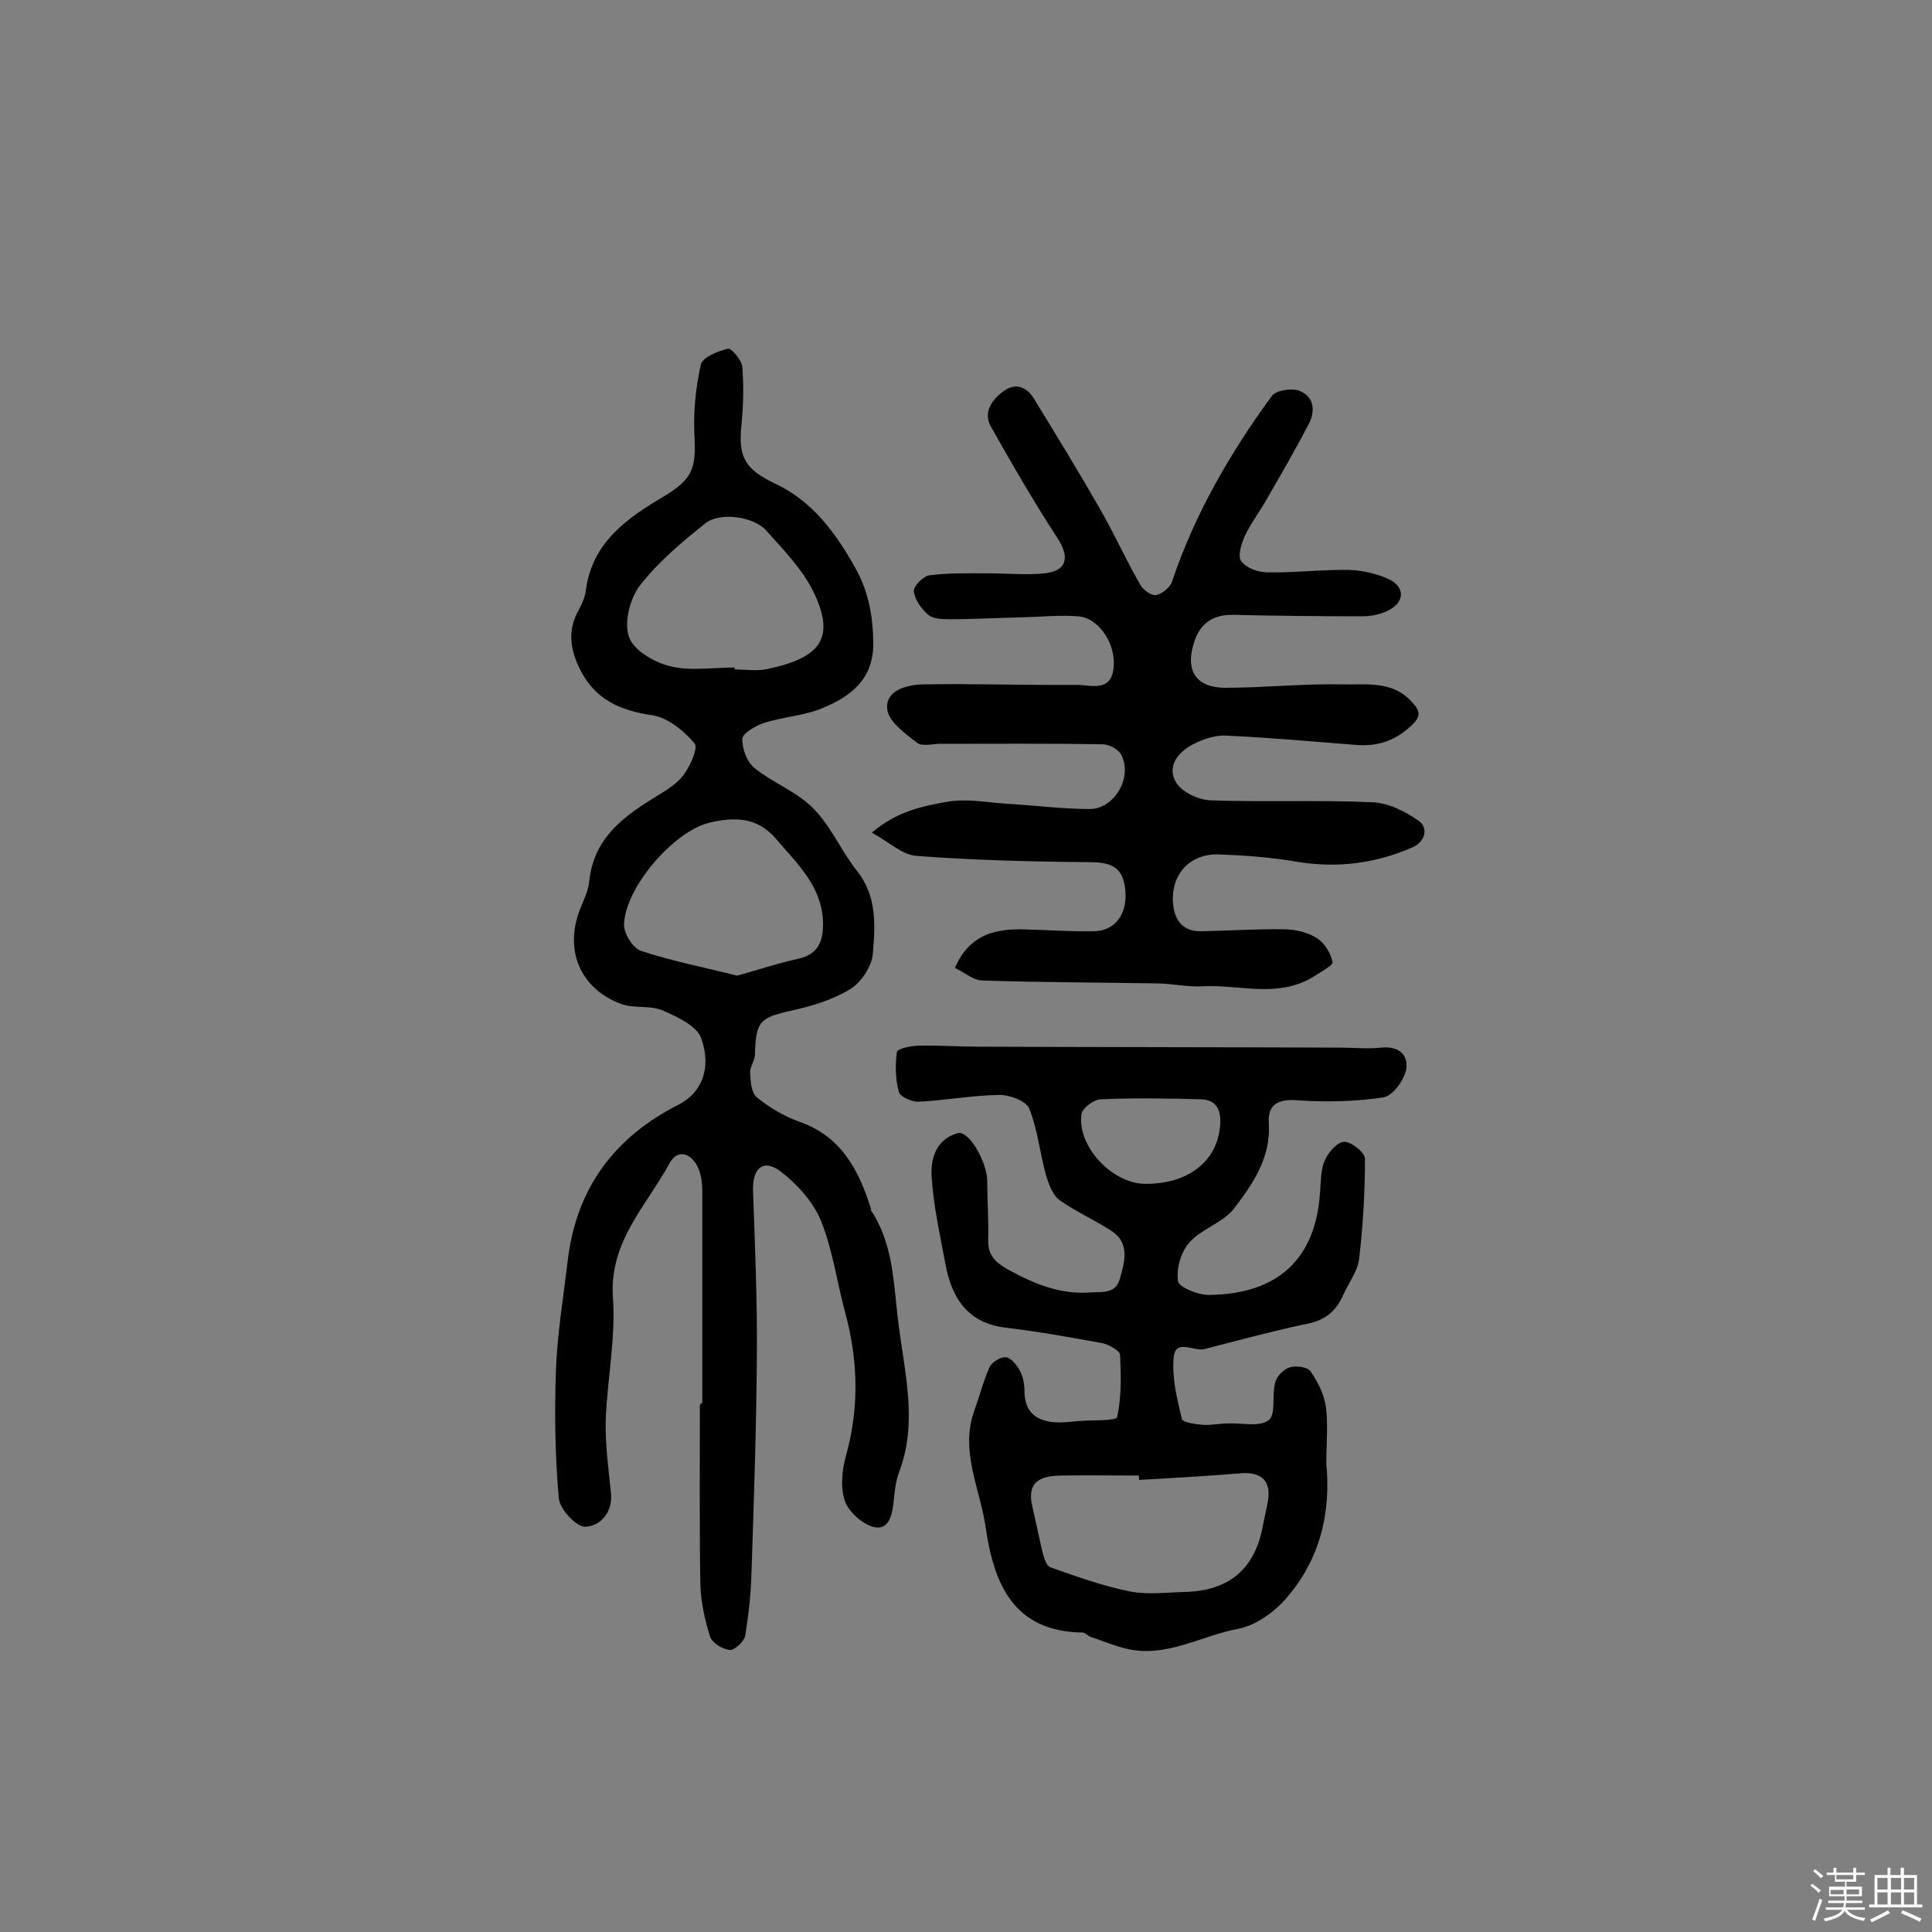 <svg enable-background="new 0 0 400 400" viewBox="0 0 400 400" xmlns="http://www.w3.org/2000/svg"><rect x="0" y="0" width="400" height="400" fill="#808080" stroke="none"/><path d="m374.8 390.4.4-.4c.7.5 1.3 1 1.8 1.4l-.5.5c-.5-.6-1.1-1.1-1.7-1.5zm1 7.3-.6-.3c.5-1.4 1.1-2.8 1.5-4.3.2.1.4.2.6.3-.5 1.3-1 2.8-1.5 4.3zm-.4-10.3.4-.4c.4.3 1 .8 1.7 1.4l-.5.5c-.4-.5-1-1-1.6-1.5zm2.5.3h1.7v-1h.6v1h3.5v-1h.6v1h1.8v.5h-1.8v1.4h-2v1h3.2v2h-3.2v.9h3.3v.5h-3.4c0 .3-.1.6-.1.9h4v.5h-3.7c.7.9 1.9 1.5 3.8 1.7-.1.2-.2.4-.3.6-2.1-.4-3.5-1.1-4-2.1-.4 1-1.8 1.7-4 2.2-.1-.2-.2-.4-.3-.6 2.1-.4 3.4-1 3.8-1.8h-3.4v-.5h3.6c.1-.3.1-.6.2-.9h-3.3v-.5h3.4c0-.3 0-.6 0-.9h-3.2v-2h3.3v-1h-2.1v-1.4h-1.7v-.5zm1.1 3.5v1h2.7c0-.3 0-.4 0-.4 0-.1 0-.2 0-.2 0-.1 0-.2 0-.3h-2.7zm1.2-3v.9h3.5v-.9zm4.7 3h-2.6v.6.4h2.6z" fill="#fbfafc"/><path d="m393.6 386.7h.6v1.5h2.7v6.1h1.1v.6h-11v-.6h1.1v-6.1h2.7v-1.5h.6v1.5h2.1v-1.5zm-2.7 8.8.4.6c-1.2.6-2.5 1.3-3.8 1.9-.1-.2-.2-.4-.3-.6 1.2-.6 2.5-1.2 3.7-1.9zm-2.2-6.7v2.4h2.1v-2.4zm0 3v2.5h2.1v-2.5zm2.8-3v2.4h2.1v-2.4zm0 3v2.5h2.1v-2.5zm6 6.1c-1.4-.7-2.7-1.3-3.9-1.8l.3-.6c1.5.6 2.7 1.2 3.9 1.7zm-1.2-9.1h-2.1v2.4h2.1zm-2.1 3v2.5h2.1v-2.5z" fill="#fbfafc"/><g fill="#010000"><path d="m145.4 290.5c0-14.6 0-29.2 0-43.8 0-1.7-.2-3.6-1-5.2-1.4-2.8-4.1-3.6-5.7-.8-4.8 8.9-12.6 16.3-11.8 27.9.6 8.5-1.2 17.1-1.5 25.6-.1 5 .6 10 1.1 15 .4 4.1-2.4 6.8-5.3 6.9-1.8.1-5.3-3.6-5.5-5.9-.8-8.8-.9-17.8-.6-26.6.3-7.7 1.6-15.4 2.5-23.1 1.9-14.7 9.7-25.1 22.9-31.8 4.7-2.4 6.9-7.4 4.7-13.7-.9-2.6-5-4.5-8-5.8-2.6-1.1-5.9-.4-8.5-1.3-8.7-3.2-12-11.4-8.5-19.9.7-1.8 1.6-3.6 1.8-5.5.8-8.4 6.4-13 12.9-17 2.3-1.5 4.9-2.8 6.5-4.9 1.5-1.9 3.2-5.8 2.4-6.7-2.2-2.6-5.5-5.3-8.7-5.8-6.8-1-12-3.3-15.1-9.7-1.9-3.9-2.5-7.7-.4-11.7.8-1.4 1.5-3 1.7-4.5 1.3-9.9 8.5-14.9 16.1-19.4 5.8-3.5 6.7-5.6 6.4-12.1-.3-5.1.2-10.3 1.3-15.2.3-1.5 3.5-2.8 5.6-3.3.7-.2 2.9 2.4 3 3.8.3 4 .2 8.1-.2 12.1-.7 6.7.9 9.1 6.9 12 7.8 3.6 12.7 10.3 16.8 17.7 2.8 5.1 3.6 10.3 3.6 15.8-.1 7.2-4.9 10.7-10.5 13-3.8 1.6-8.2 1.8-12.2 3.1-1.7.6-4.4 2.1-4.4 3.3-.1 2 1 4.8 2.5 6 3.8 3.1 8.8 4.9 12.2 8.4 3.7 3.7 5.8 8.9 9.1 13 4.1 5.2 3.7 11.3 3.2 17.1-.2 2.6-2.4 5.9-4.7 7.3-3.6 2.2-7.9 3.5-12 4.4-6.7 1.5-7.5 2.2-7.7 9.1 0 1.2-1 2.5-1 3.7.1 1.8.2 4.2 1.4 5.2 2.6 2.1 5.6 3.9 8.7 5 8.7 3 12.4 10 14.9 18 0 .2 0 .4.1.5 4.8 7.3 4.6 15.9 5.7 24 1.3 10 3.9 20.1 0 30.2-.7 1.9-.9 4.1-1.1 6.2-.3 2.8-1.1 5.9-4.3 5-2.3-.7-5-3.1-5.8-5.4-.9-2.7-.6-6.2.2-9.1 2.8-10 2.6-19.8-.1-29.8-1.7-6.3-2.6-13-5-19-1.6-3.9-4.9-7.6-8.3-10.2-3.6-2.8-5.9-.8-5.8 3.8.4 11.4.9 22.7.8 34.1-.1 14.9-.6 29.8-1.1 44.7-.1 4.5-.6 9-1.3 13.4-.2 1.2-2.2 3.1-3.2 3-1.5-.1-3.7-1.5-4.1-2.8-1.1-3.5-1.9-7.2-2-10.9-.2-12.3-.1-24.7-.1-37 .2-.4.4-.4.5-.4zm7.2-88.5c4.4-1.2 8.5-2.6 12.7-3.5 4-.9 5.1-3.5 5.1-7.1 0-7.7-5.2-12.4-9.8-17.8-4-4.6-8.7-4.4-13.6-3.3-7.5 1.7-17.7 13.6-17.8 21.2 0 1.9 1.9 4.9 3.6 5.4 6.4 2.1 13.1 3.4 19.8 5.1zm-.5-63.8v.4c2.3 0 4.6.4 6.8-.1 11.1-2.3 14.2-6.5 9.4-16.2-2.3-4.6-6.2-8.6-9.7-12.5-2.6-2.9-9.6-3.8-12.5-1.5-4.9 3.9-9.8 8-13.6 12.9-2.1 2.7-3.3 7.6-2.3 10.6.9 2.8 5.2 5.3 8.4 6.1 4.2 1.1 8.9.3 13.5.3z"/><path d="m274.6 303c1 10.4-1.4 20-8.3 27.9-2.5 2.9-6.3 5.6-9.8 6.3-7.8 1.4-15.1 6.2-23.5 4.1-2.4-.6-4.8-1.6-7.2-2.4-.6-.2-1.1-.9-1.7-.9-14.2-.2-18.3-10-20-21.6-1.1-8-5.4-15.8-2.4-24.3 1.1-3 1.9-6.2 3.2-9.1.5-1 2.3-2.1 3.3-2 1.1.1 2.3 1.6 2.9 2.7.7 1.2 1 2.8 1 4.2 0 4.9 2.9 6.5 7.1 6.6 1.4 0 2.9-.2 4.3-.3 2.7-.2 7.6 0 7.8-.8.9-4.2.8-8.6.6-12.9-.1-.9-2.3-2.1-3.6-2.4-6.6-1.2-13.2-2.4-19.9-3.2-8.1-.9-11.4-6.2-12.7-13.4-1.1-5.9-2.4-11.7-2.8-17.6-.3-3.9.8-8 5.4-9.3 2.3-.6 6.1 6 6.1 10s.3 8.1.2 12.1c-.1 3.2 1.5 4.7 4.2 6.2 5.3 2.9 10.6 5.1 16.8 4.7 2.7-.2 5.4.4 6.3-3 1-3.5 2-7.2-1.7-9.7-3.5-2.3-7.4-4-10.8-6.4-1.5-1.1-2.3-3.4-2.9-5.4-1.2-4.5-1.7-9.3-3.4-13.6-.7-1.6-4.2-2.9-6.4-2.8-5.5.1-10.9 1.1-16.4 1.4-1.4.1-3.9-1-4.2-2-.7-2.6-.8-5.6-.4-8.3.1-.7 3-1.3 4.6-1.3 4-.1 8.1.2 12.1.2 25 .1 50 .1 75 .2 2.9 0 5.7.3 8.6 0 3.7-.4 5.7 1.6 5.1 4.7-.5 2.2-2.8 5.3-4.7 5.6-5.9.9-11.9 1-17.9.6-4.1-.3-6.1 1-5.8 4.9.4 7-3.3 12.4-7.2 17.5-2.3 3-6.8 4.2-9.3 7.1-1.7 1.9-2.7 5.4-2.3 8 .2 1.2 4.1 2.8 6.3 2.8 14.3-.1 22.2-7.4 23.1-21.2.2-2.3.1-4.7 1-6.7.7-1.6 2.6-3.8 4-3.8 1.5 0 4.3 2.2 4.3 3.5 0 6.9-.4 13.8-1.2 20.7-.3 2.6-2.2 5-3.3 7.5-1.5 3.4-3.8 5.3-7.6 6-7.1 1.5-14.1 3.4-21.1 5.2-2.2.6-6.1-2.3-6.4 1.8-.4 4.2.7 8.5 1.7 12.7.2.7 2.9 1.1 4.4 1.2 1.7.1 3.5-.3 5.3-.3 2.8-.1 6.4.8 8.3-.7 1.5-1.2.6-5.1 1.3-7.7.3-1.3 1.7-2.8 3-3.2s3.7-.1 4.3.8c1.5 2.1 2.8 4.7 3.2 7.3.5 3.6.1 7.7.1 11.8zm-38.8 3.4c0-.3 0-.6 0-.9-5.5 0-11-.1-16.6 0-5 .2-6.5 2.2-5.4 6.7.7 3 1.3 6 2 9 .3 1.2.8 3 1.7 3.3 5.4 1.9 10.9 3.9 16.5 5 3.6.7 7.4.2 11.2.1 9.3-.2 14.7-4.8 16.3-13.9.3-1.6.7-3.2 1-4.8.7-4.1-1.1-6.1-5.3-5.9-7.2.6-14.3 1-21.4 1.4zm1.2-61.3c8.9.1 15-4.6 15.6-12 .3-2.9-.5-5.4-3.9-5.5-7-.2-13.9-.3-20.9 0-1.4.1-3.8 1.9-3.9 3.1-.9 6.6 6.3 14.3 13.1 14.4z"/><path d="m197.7 200.4c2.9-6.7 7.9-8 13.6-8 5 .1 10.1.5 15.1.4 4.4 0 7-3.5 6.6-8.3-.4-4.7-2.5-6-7.4-6-12-.1-24-.4-35.9-1.3-2.9-.2-5.5-2.8-9.2-4.8 5.1-4.4 10.5-5.5 15.6-6.4 3.9-.7 8.1.1 12.1.4 5.8.3 11.6 1.1 17.4 1.1 5.2 0 9-6.7 6.5-11.3-.6-1.1-2.5-2.1-3.8-2.1-11.2-.2-22.4-.1-33.6-.1-1.6 0-3.8.6-4.8-.2-2.5-1.9-5.9-4.4-6.2-6.9-.5-4 4.1-5.1 7.2-5.2 10.7-.2 21.4.2 32.1.1 2.7 0 6.8 1.5 7.5-3.1.8-5.1-2.9-10.8-7.3-11.1-3.7-.3-7.5.1-11.2.2-5 .1-10 .4-15.1.4-1.6 0-3.6 0-4.7-.9-1.4-1.2-2.8-3.1-3-4.9-.1-1 2-3.2 3.3-3.3 4-.5 8.1-.4 12.1-.4 3.9 0 7.8.4 11.7 0 4.6-.5 5.2-3.3 2.7-7.2-4.9-7.5-9.4-15.3-13.8-23.1-1.8-3.1.3-5.8 2.7-7.5s4.7-.8 6.2 1.7c4.6 7.5 9.2 15 13.6 22.7 3 5.2 5.4 10.6 8.4 15.8.6 1.1 2.4 2.3 3.3 2.1 1.3-.3 2.9-1.6 3.3-2.9 4.7-14 12-26.5 20.6-38.3.9-1.2 4.1-1.7 5.7-1.1 3.1 1.2 3.4 4.3 1.9 7-2.7 5.2-5.6 10.2-8.5 15.2-1.5 2.7-3.4 5.2-4.7 7.9-.7 1.6-1.5 4.2-.7 5.2 1 1.4 3.5 2.3 5.4 2.3 5.7.1 11.3-.6 17-.5 2.8.1 5.8.8 8.3 2 3.2 1.6 3.1 4.6-.1 6.3-1.7.9-3.7 1.3-5.6 1.3-8.9 0-17.8-.1-26.7-.3-4.5-.1-7.1 2.1-8.2 6.1-1.7 5.6.7 9 6.6 9 8.1 0 16.2-.9 24.3-.7 4.8.1 10.1-.8 14.1 3.4 2 2.1 2.3 3.2-.2 5.4-3.4 3.1-7.1 4.1-11.5 3.7-8.9-.7-17.7-1.5-26.6-1.9-2.2-.1-4.7.7-6.8 1.8-3.1 1.6-5.5 4.6-3.5 7.9 1.2 2 4.6 3.6 7.1 3.7 11.2.4 22.3-.1 33.5.4 3.3.1 6.9 1.9 9.7 3.9 1.8 1.3 1.5 4.1-1.3 5.4-7.7 3.4-15.7 4.4-24.1 3-5.2-.9-10.6-1.3-15.9-1.5-6.5-.3-10.6 4.7-9.5 11.2.6 3.2 2.6 4.8 5.8 4.7 5.7-.1 11.4-.5 17-.4 2.3 0 4.9.6 6.8 1.8 1.6 1 2.9 3.1 3.3 5 .1.7-2.6 2.1-4.1 3.1-7.3 4.4-15.2 1.5-22.8 1.9-3.2.2-6.4-.6-9.7-.6-12-.2-23.9-.2-35.9-.6-1.8 0-3.6-1.6-5.7-2.6z"/></g></svg>